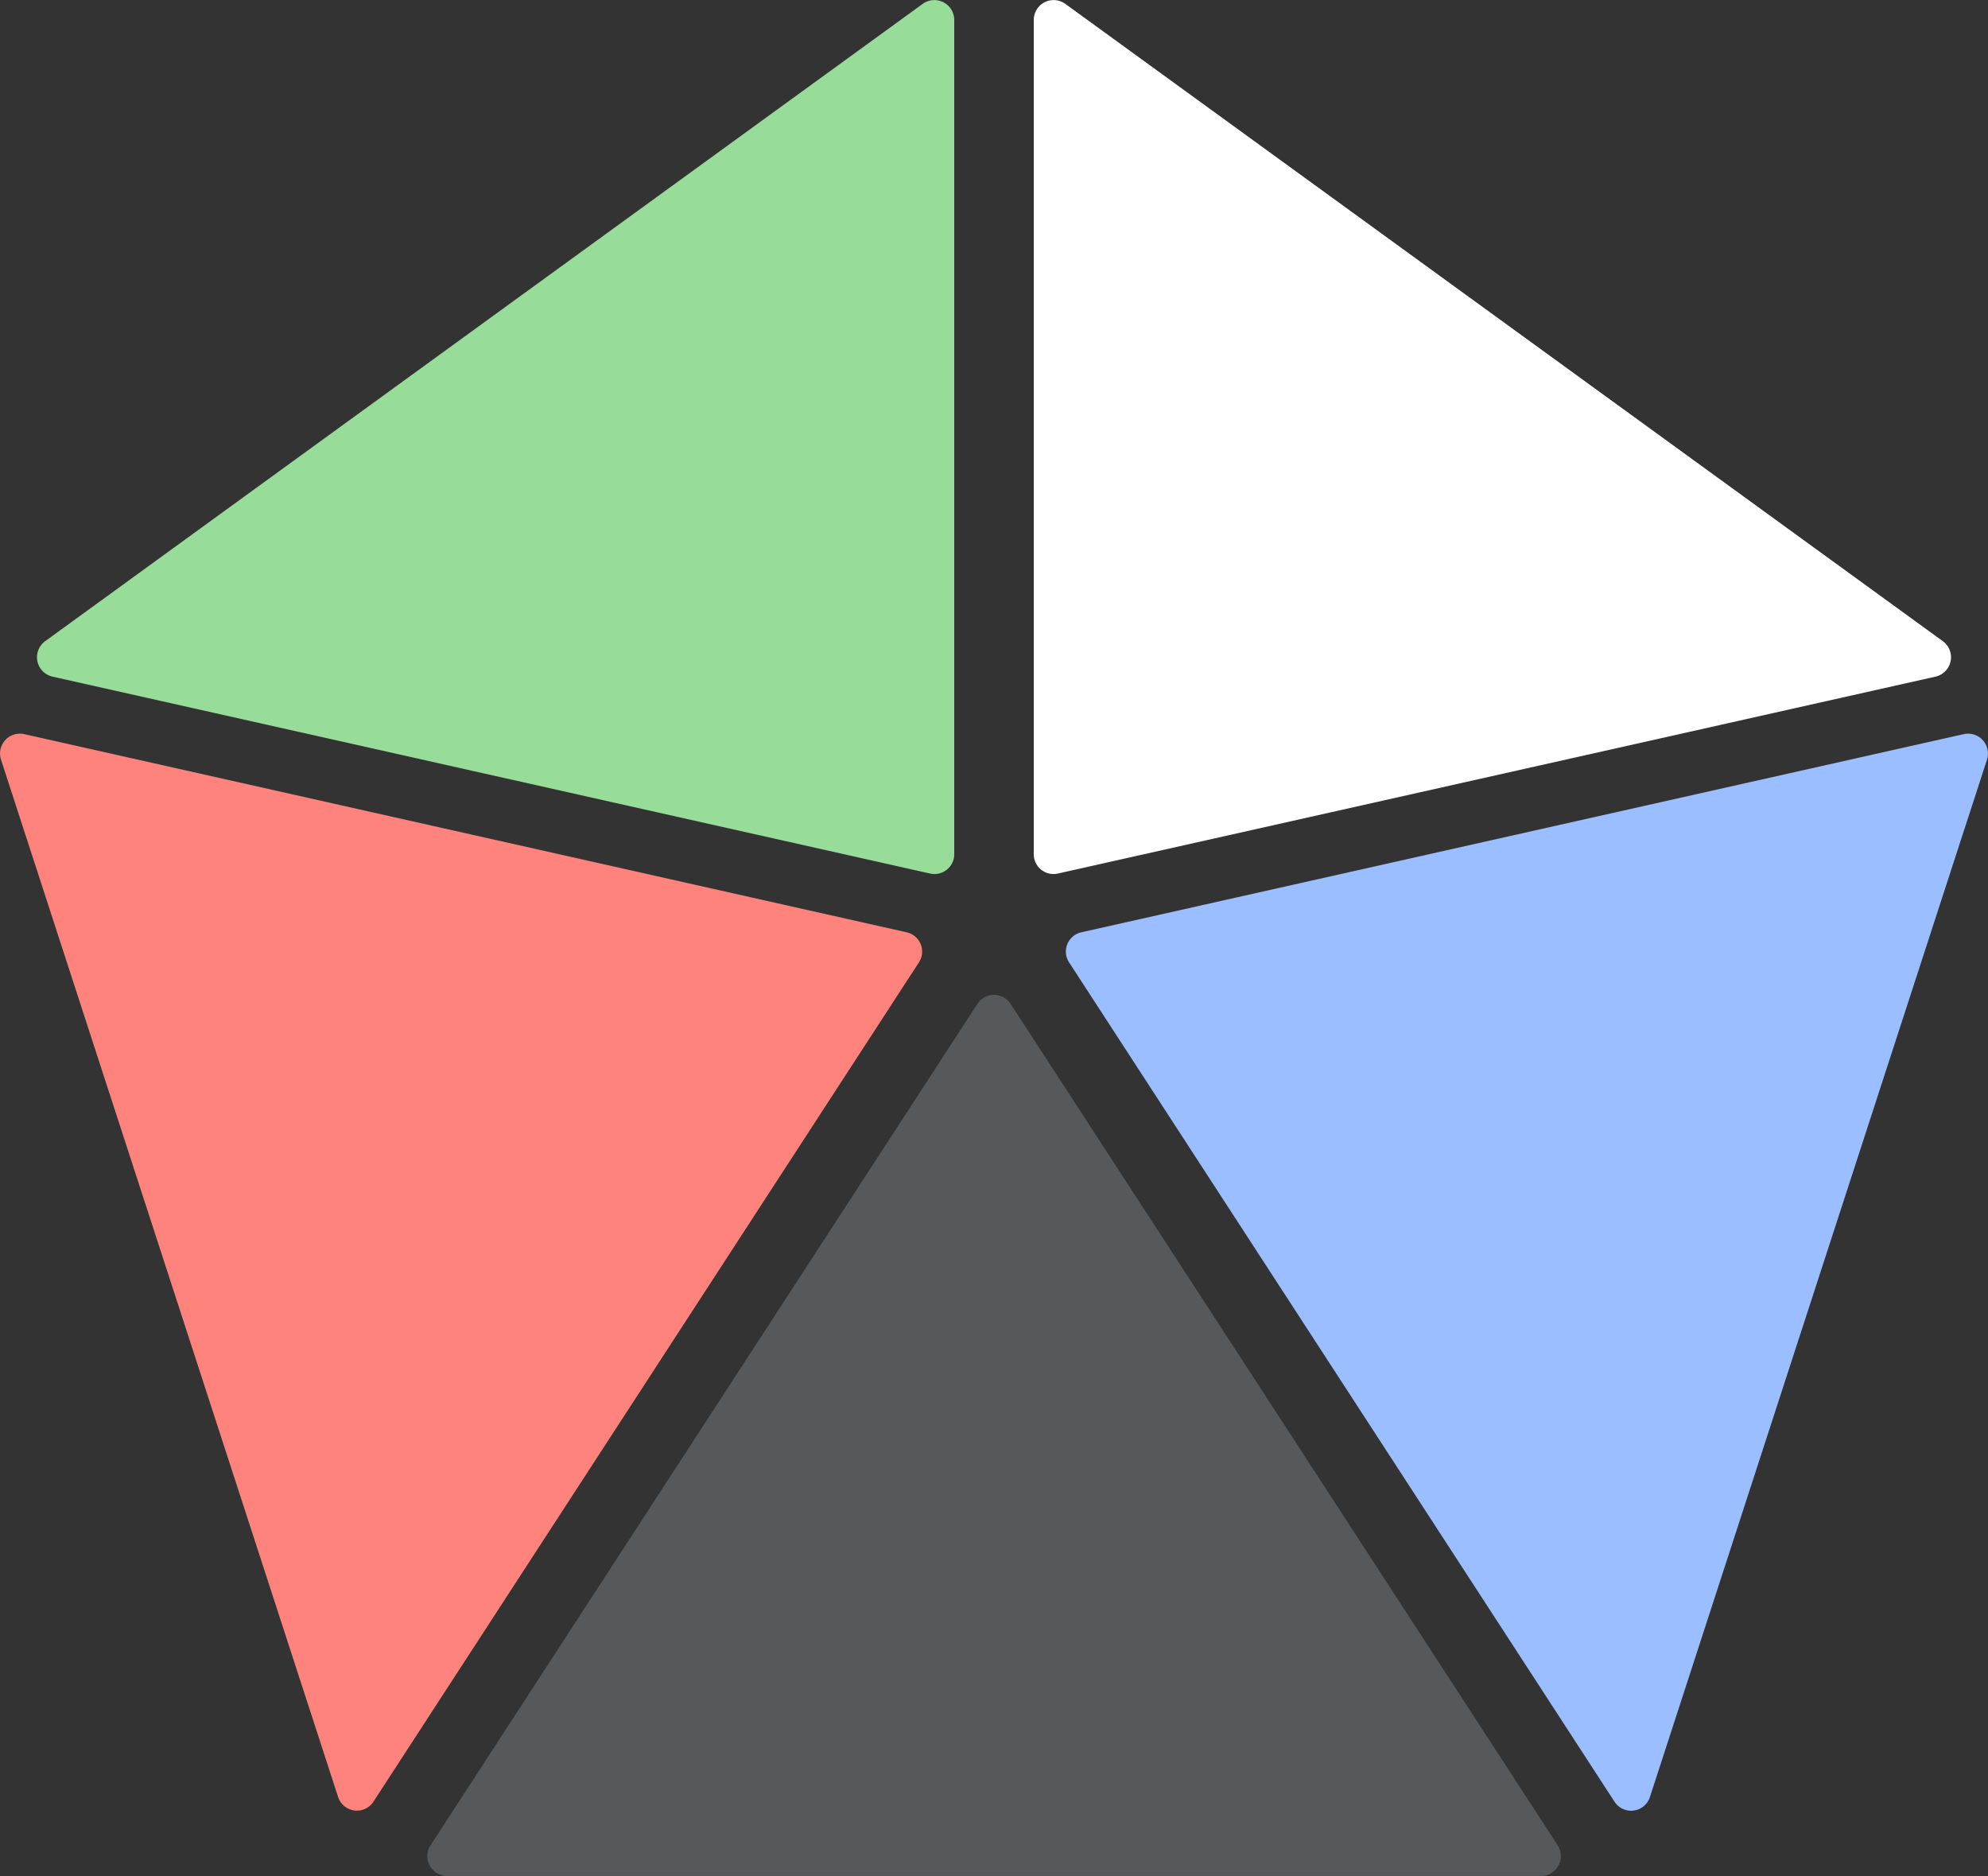<svg xmlns="http://www.w3.org/2000/svg" viewBox="0 0 176 166.1"><rect x="0" y="0" width="176" height="166.1" fill="#333333" stroke="none"/><title>MTG Familiar</title><path d="M89.69,13.27,12,69.69a1.76,1.76,0,0,0,.65,3.14L90.34,90.26a1.75,1.75,0,0,0,2.14-1.71V14.69A1.76,1.76,0,0,0,89.69,13.27Z" transform="translate(-8 -12.93)" fill="#98dc9a"/><path d="M88.26,95.46,10.15,77.92a1.76,1.76,0,0,0-2.06,2.26L37.93,172a1.75,1.75,0,0,0,3.14.41L89.35,98.13A1.75,1.75,0,0,0,88.26,95.46Z" transform="translate(-8 -12.93)" fill="#ff837d"/><path d="M94.53,101.8,46.1,176.31A1.76,1.76,0,0,0,47.58,179h96.84a1.76,1.76,0,0,0,1.48-2.72L97.47,101.8A1.75,1.75,0,0,0,94.53,101.8Z" transform="translate(-8 -12.93)" fill="#56595b"/><path d="M99.52,88.55V14.69a1.76,1.76,0,0,1,2.79-1.42L180,69.69a1.76,1.76,0,0,1-.65,3.14L101.66,90.26A1.75,1.75,0,0,1,99.52,88.55Z" transform="translate(-8 -12.93)" fill="#fff"/><path d="M102.65,98.13l48.28,74.29a1.75,1.75,0,0,0,3.14-.41l29.84-91.83a1.76,1.76,0,0,0-2.06-2.26L103.74,95.46A1.75,1.75,0,0,0,102.65,98.13Z" transform="translate(-8 -12.93)" fill="#9abeff"/></svg>